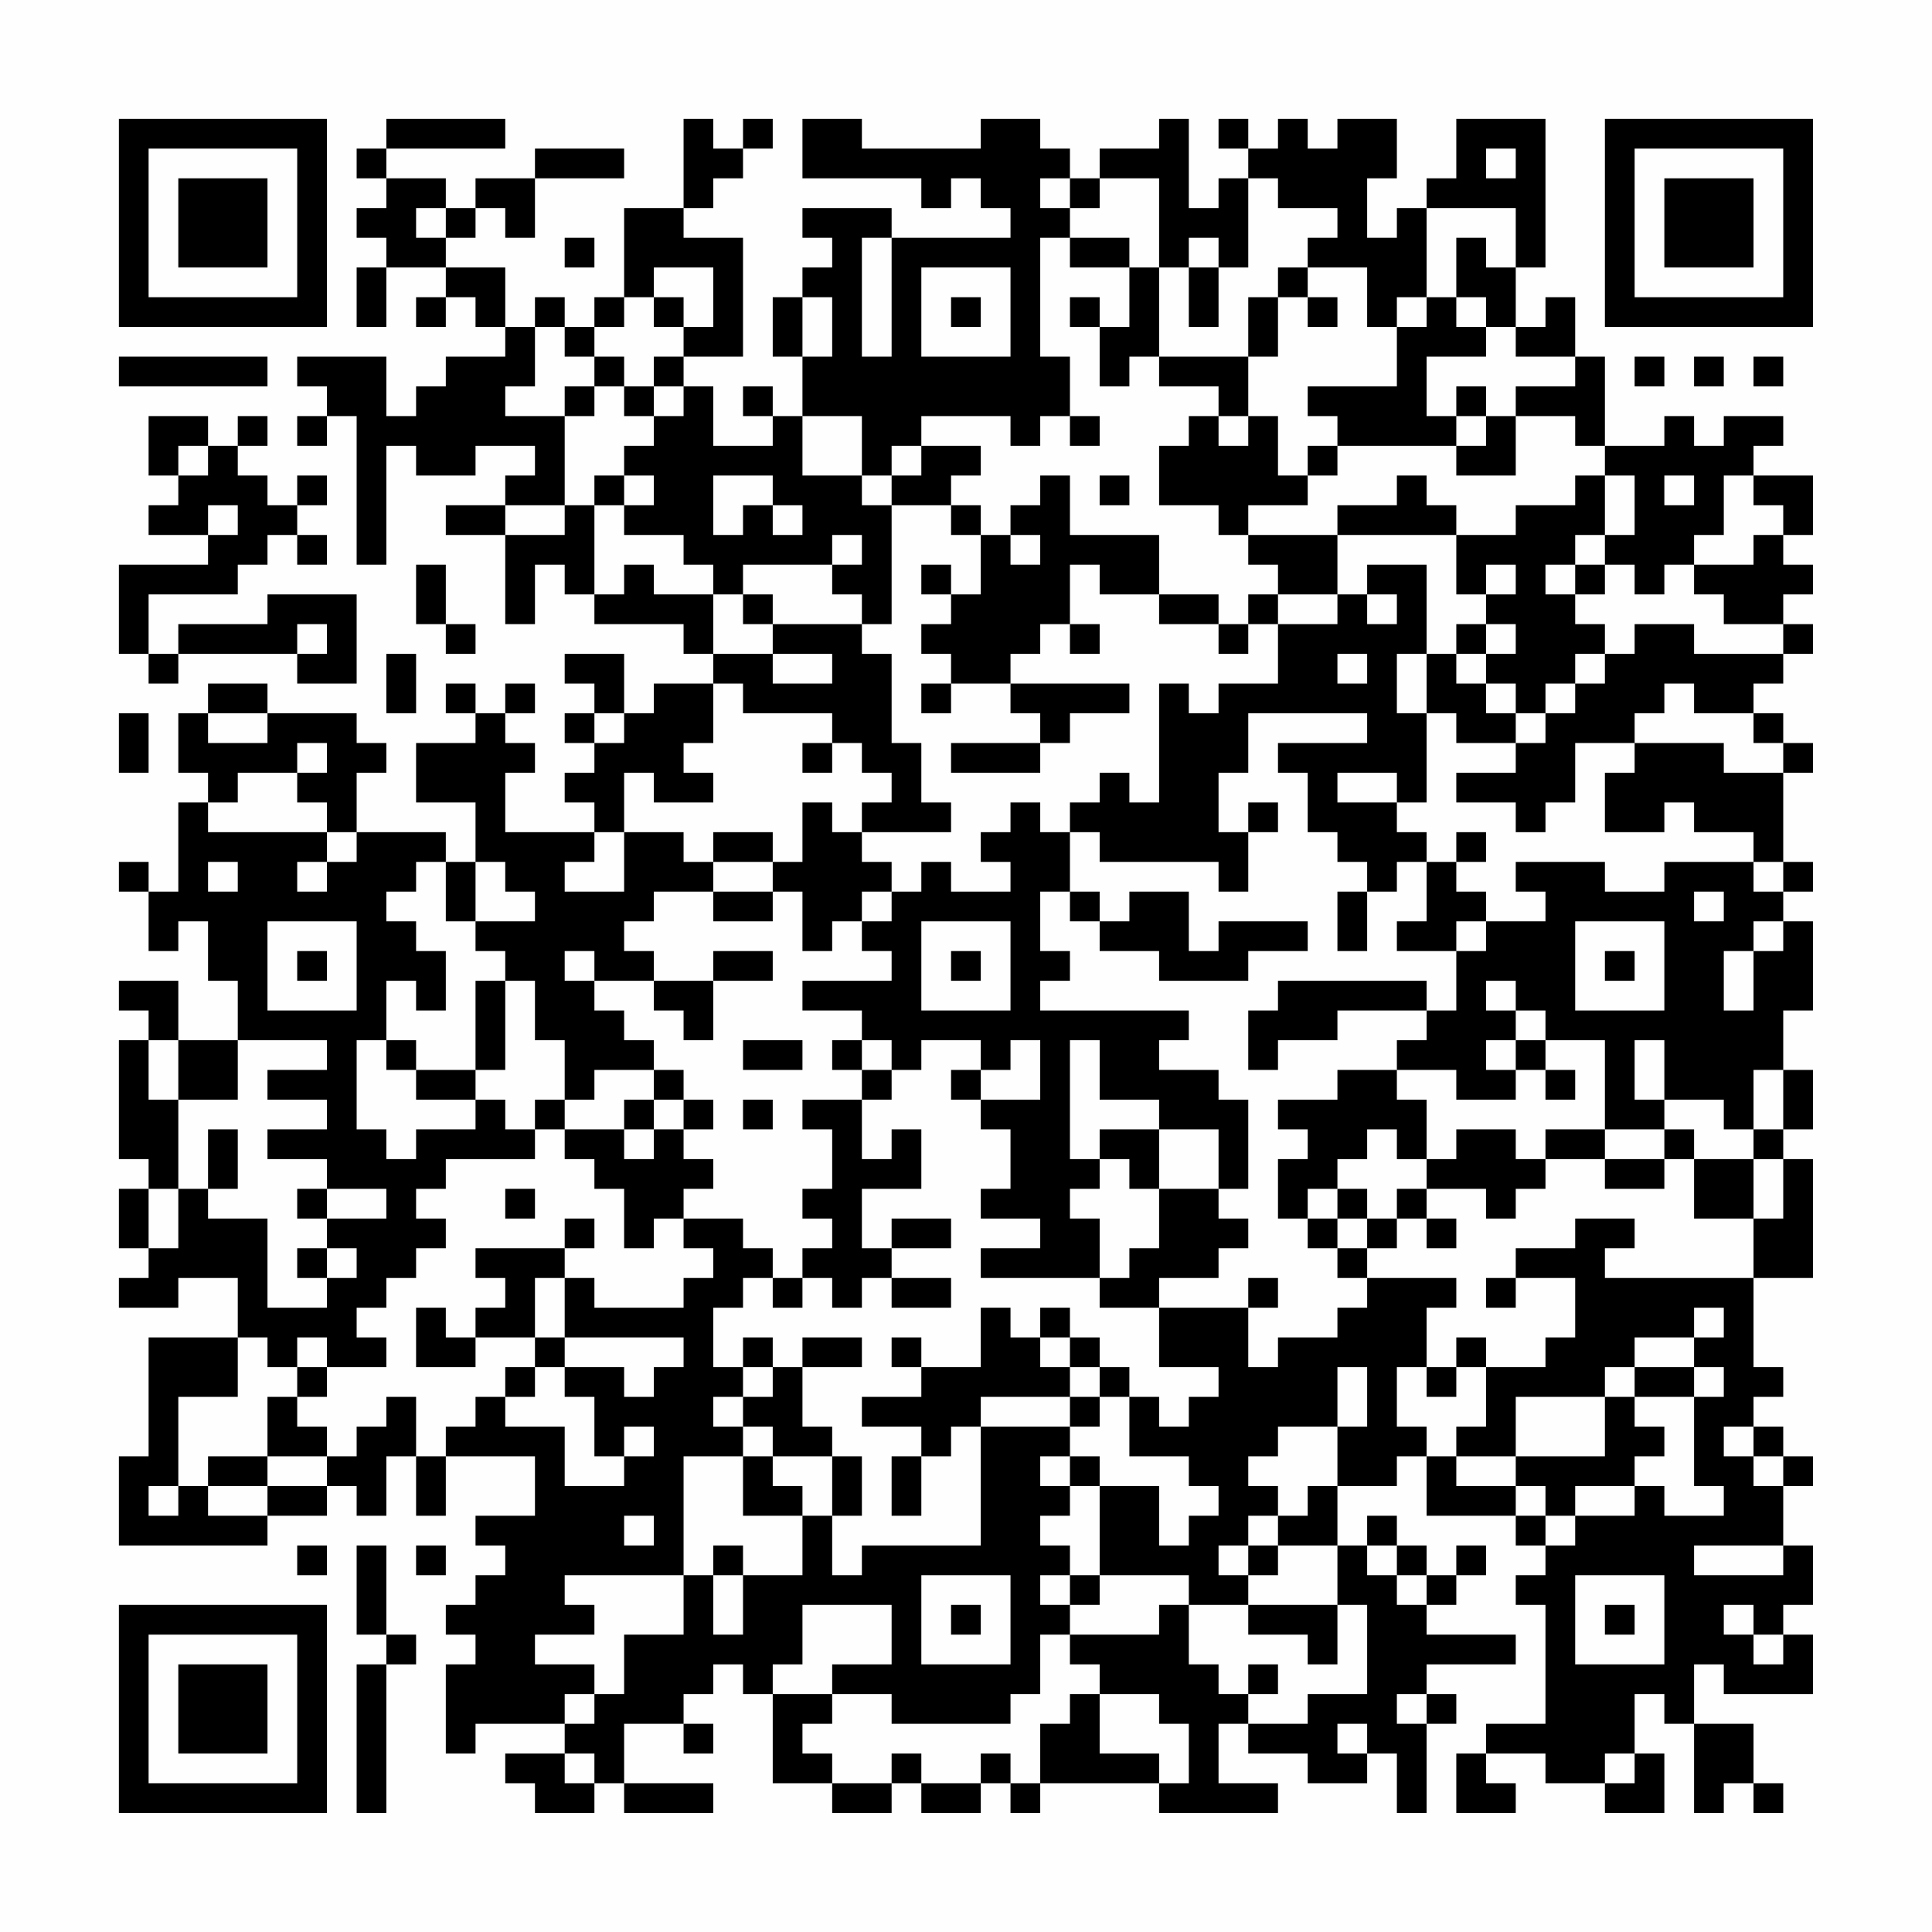 <?xml version="1.0" encoding="UTF-8"?>
<svg xmlns="http://www.w3.org/2000/svg" version="1.1" width="300" height="300" viewBox="0 0 300 300"><rect x="0" y="0" width="300" height="300" fill="#fefefe"/><g transform="scale(4.615)"><g transform="translate(4,4)"><path fill-rule="evenodd" d="M9 0L9 1L8 1L8 2L9 2L9 3L8 3L8 4L9 4L9 5L8 5L8 7L9 7L9 5L11 5L11 6L10 6L10 7L11 7L11 6L12 6L12 7L13 7L13 8L11 8L11 9L10 9L10 10L9 10L9 8L6 8L6 9L7 9L7 10L6 10L6 11L7 11L7 10L8 10L8 15L9 15L9 11L10 11L10 12L12 12L12 11L14 11L14 12L13 12L13 13L11 13L11 14L13 14L13 17L14 17L14 15L15 15L15 16L16 16L16 17L19 17L19 18L20 18L20 19L18 19L18 20L17 20L17 18L15 18L15 19L16 19L16 20L15 20L15 21L16 21L16 22L15 22L15 23L16 23L16 24L13 24L13 22L14 22L14 21L13 21L13 20L14 20L14 19L13 19L13 20L12 20L12 19L11 19L11 20L12 20L12 21L10 21L10 23L12 23L12 25L11 25L11 24L8 24L8 22L9 22L9 21L8 21L8 20L5 20L5 19L3 19L3 20L2 20L2 22L3 22L3 23L2 23L2 26L1 26L1 25L0 25L0 26L1 26L1 28L2 28L2 27L3 27L3 29L4 29L4 31L2 31L2 29L0 29L0 30L1 30L1 31L0 31L0 35L1 35L1 36L0 36L0 38L1 38L1 39L0 39L0 40L2 40L2 39L4 39L4 41L1 41L1 45L0 45L0 48L5 48L5 47L7 47L7 46L8 46L8 47L9 47L9 45L10 45L10 47L11 47L11 45L14 45L14 47L12 47L12 48L13 48L13 49L12 49L12 50L11 50L11 51L12 51L12 52L11 52L11 55L12 55L12 54L15 54L15 55L13 55L13 56L14 56L14 57L16 57L16 56L17 56L17 57L20 57L20 56L17 56L17 54L19 54L19 55L20 55L20 54L19 54L19 53L20 53L20 52L21 52L21 53L22 53L22 56L24 56L24 57L26 57L26 56L27 56L27 57L29 57L29 56L30 56L30 57L31 57L31 56L35 56L35 57L39 57L39 56L37 56L37 54L38 54L38 55L40 55L40 56L42 56L42 55L43 55L43 57L44 57L44 54L45 54L45 53L44 53L44 52L47 52L47 51L44 51L44 50L45 50L45 49L46 49L46 48L45 48L45 49L44 49L44 48L43 48L43 47L42 47L42 48L41 48L41 46L43 46L43 45L44 45L44 47L47 47L47 48L48 48L48 49L47 49L47 50L48 50L48 54L46 54L46 55L45 55L45 57L47 57L47 56L46 56L46 55L48 55L48 56L50 56L50 57L52 57L52 55L51 55L51 53L52 53L52 54L53 54L53 57L54 57L54 56L55 56L55 57L56 57L56 56L55 56L55 54L53 54L53 52L54 52L54 53L57 53L57 51L56 51L56 50L57 50L57 48L56 48L56 46L57 46L57 45L56 45L56 44L55 44L55 43L56 43L56 42L55 42L55 39L57 39L57 35L56 35L56 34L57 34L57 32L56 32L56 30L57 30L57 27L56 27L56 26L57 26L57 25L56 25L56 22L57 22L57 21L56 21L56 20L55 20L55 19L56 19L56 18L57 18L57 17L56 17L56 16L57 16L57 15L56 15L56 14L57 14L57 12L55 12L55 11L56 11L56 10L54 10L54 11L53 11L53 10L52 10L52 11L50 11L50 8L49 8L49 6L48 6L48 7L47 7L47 5L48 5L48 0L45 0L45 2L44 2L44 3L43 3L43 4L42 4L42 2L43 2L43 0L41 0L41 1L40 1L40 0L39 0L39 1L38 1L38 0L37 0L37 1L38 1L38 2L37 2L37 3L36 3L36 0L35 0L35 1L33 1L33 2L32 2L32 1L31 1L31 0L29 0L29 1L25 1L25 0L23 0L23 2L27 2L27 3L28 3L28 2L29 2L29 3L30 3L30 4L26 4L26 3L23 3L23 4L24 4L24 5L23 5L23 6L22 6L22 8L23 8L23 10L22 10L22 9L21 9L21 10L22 10L22 11L20 11L20 9L19 9L19 8L21 8L21 4L19 4L19 3L20 3L20 2L21 2L21 1L22 1L22 0L21 0L21 1L20 1L20 0L19 0L19 3L17 3L17 6L16 6L16 7L15 7L15 6L14 6L14 7L13 7L13 5L11 5L11 4L12 4L12 3L13 3L13 4L14 4L14 2L17 2L17 1L14 1L14 2L12 2L12 3L11 3L11 2L9 2L9 1L13 1L13 0ZM46 1L46 2L47 2L47 1ZM31 2L31 3L32 3L32 4L31 4L31 8L32 8L32 10L31 10L31 11L30 11L30 10L27 10L27 11L26 11L26 12L25 12L25 10L23 10L23 12L25 12L25 13L26 13L26 17L25 17L25 16L24 16L24 15L25 15L25 14L24 14L24 15L21 15L21 16L20 16L20 15L19 15L19 14L17 14L17 13L18 13L18 12L17 12L17 11L18 11L18 10L19 10L19 9L18 9L18 8L19 8L19 7L20 7L20 5L18 5L18 6L17 6L17 7L16 7L16 8L15 8L15 7L14 7L14 9L13 9L13 10L15 10L15 13L13 13L13 14L15 14L15 13L16 13L16 16L17 16L17 15L18 15L18 16L20 16L20 18L22 18L22 19L24 19L24 18L22 18L22 17L25 17L25 18L26 18L26 21L27 21L27 23L28 23L28 24L25 24L25 23L26 23L26 22L25 22L25 21L24 21L24 20L21 20L21 19L20 19L20 21L19 21L19 22L20 22L20 23L18 23L18 22L17 22L17 24L16 24L16 25L15 25L15 26L17 26L17 24L19 24L19 25L20 25L20 26L18 26L18 27L17 27L17 28L18 28L18 29L16 29L16 28L15 28L15 29L16 29L16 30L17 30L17 31L18 31L18 32L16 32L16 33L15 33L15 31L14 31L14 29L13 29L13 28L12 28L12 27L14 27L14 26L13 26L13 25L12 25L12 27L11 27L11 25L10 25L10 26L9 26L9 27L10 27L10 28L11 28L11 30L10 30L10 29L9 29L9 31L8 31L8 34L9 34L9 35L10 35L10 34L12 34L12 33L13 33L13 34L14 34L14 35L11 35L11 36L10 36L10 37L11 37L11 38L10 38L10 39L9 39L9 40L8 40L8 41L9 41L9 42L7 42L7 41L6 41L6 42L5 42L5 41L4 41L4 43L2 43L2 46L1 46L1 47L2 47L2 46L3 46L3 47L5 47L5 46L7 46L7 45L8 45L8 44L9 44L9 43L10 43L10 45L11 45L11 44L12 44L12 43L13 43L13 44L15 44L15 46L17 46L17 45L18 45L18 44L17 44L17 45L16 45L16 43L15 43L15 42L17 42L17 43L18 43L18 42L19 42L19 41L15 41L15 39L16 39L16 40L19 40L19 39L20 39L20 38L19 38L19 37L21 37L21 38L22 38L22 39L21 39L21 40L20 40L20 42L21 42L21 43L20 43L20 44L21 44L21 45L19 45L19 49L15 49L15 50L16 50L16 51L14 51L14 52L16 52L16 53L15 53L15 54L16 54L16 53L17 53L17 51L19 51L19 49L20 49L20 51L21 51L21 49L23 49L23 47L24 47L24 49L25 49L25 48L29 48L29 44L32 44L32 45L31 45L31 46L32 46L32 47L31 47L31 48L32 48L32 49L31 49L31 50L32 50L32 51L31 51L31 53L30 53L30 54L26 54L26 53L24 53L24 52L26 52L26 50L23 50L23 52L22 52L22 53L24 53L24 54L23 54L23 55L24 55L24 56L26 56L26 55L27 55L27 56L29 56L29 55L30 55L30 56L31 56L31 54L32 54L32 53L33 53L33 55L35 55L35 56L36 56L36 54L35 54L35 53L33 53L33 52L32 52L32 51L35 51L35 50L36 50L36 52L37 52L37 53L38 53L38 54L40 54L40 53L42 53L42 50L41 50L41 48L39 48L39 47L40 47L40 46L41 46L41 44L42 44L42 42L41 42L41 44L39 44L39 45L38 45L38 46L39 46L39 47L38 47L38 48L37 48L37 49L38 49L38 50L36 50L36 49L33 49L33 46L35 46L35 48L36 48L36 47L37 47L37 46L36 46L36 45L34 45L34 43L35 43L35 44L36 44L36 43L37 43L37 42L35 42L35 40L38 40L38 42L39 42L39 41L41 41L41 40L42 40L42 39L45 39L45 40L44 40L44 42L43 42L43 44L44 44L44 45L45 45L45 46L47 46L47 47L48 47L48 48L49 48L49 47L51 47L51 46L52 46L52 47L54 47L54 46L53 46L53 43L54 43L54 42L53 42L53 41L54 41L54 40L53 40L53 41L51 41L51 42L50 42L50 43L47 43L47 45L45 45L45 44L46 44L46 42L48 42L48 41L49 41L49 39L47 39L47 38L49 38L49 37L51 37L51 38L50 38L50 39L55 39L55 37L56 37L56 35L55 35L55 34L56 34L56 32L55 32L55 34L54 34L54 33L52 33L52 31L51 31L51 33L52 33L52 34L50 34L50 31L48 31L48 30L47 30L47 29L46 29L46 30L47 30L47 31L46 31L46 32L47 32L47 33L45 33L45 32L43 32L43 31L44 31L44 30L45 30L45 28L46 28L46 27L48 27L48 26L47 26L47 25L50 25L50 26L52 26L52 25L55 25L55 26L56 26L56 25L55 25L55 24L53 24L53 23L52 23L52 24L50 24L50 22L51 22L51 21L54 21L54 22L56 22L56 21L55 21L55 20L53 20L53 19L52 19L52 20L51 20L51 21L49 21L49 23L48 23L48 24L47 24L47 23L45 23L45 22L47 22L47 21L48 21L48 20L49 20L49 19L50 19L50 18L51 18L51 17L53 17L53 18L56 18L56 17L54 17L54 16L53 16L53 15L55 15L55 14L56 14L56 13L55 13L55 12L54 12L54 14L53 14L53 15L52 15L52 16L51 16L51 15L50 15L50 14L51 14L51 12L50 12L50 11L49 11L49 10L47 10L47 9L49 9L49 8L47 8L47 7L46 7L46 6L45 6L45 4L46 4L46 5L47 5L47 3L44 3L44 6L43 6L43 7L42 7L42 5L40 5L40 4L41 4L41 3L39 3L39 2L38 2L38 5L37 5L37 4L36 4L36 5L35 5L35 2L33 2L33 3L32 3L32 2ZM10 3L10 4L11 4L11 3ZM15 4L15 5L16 5L16 4ZM25 4L25 8L26 8L26 4ZM32 4L32 5L34 5L34 7L33 7L33 6L32 6L32 7L33 7L33 9L34 9L34 8L35 8L35 9L37 9L37 10L36 10L36 11L35 11L35 13L37 13L37 14L38 14L38 15L39 15L39 16L38 16L38 17L37 17L37 16L35 16L35 14L32 14L32 12L31 12L31 13L30 13L30 14L29 14L29 13L28 13L28 12L29 12L29 11L27 11L27 12L26 12L26 13L28 13L28 14L29 14L29 16L28 16L28 15L27 15L27 16L28 16L28 17L27 17L27 18L28 18L28 19L27 19L27 20L28 20L28 19L30 19L30 20L31 20L31 21L28 21L28 22L31 22L31 21L32 21L32 20L34 20L34 19L30 19L30 18L31 18L31 17L32 17L32 18L33 18L33 17L32 17L32 15L33 15L33 16L35 16L35 17L37 17L37 18L38 18L38 17L39 17L39 19L37 19L37 20L36 20L36 19L35 19L35 23L34 23L34 22L33 22L33 23L32 23L32 24L31 24L31 23L30 23L30 24L29 24L29 25L30 25L30 26L28 26L28 25L27 25L27 26L26 26L26 25L25 25L25 24L24 24L24 23L23 23L23 25L22 25L22 24L20 24L20 25L22 25L22 26L20 26L20 27L22 27L22 26L23 26L23 28L24 28L24 27L25 27L25 28L26 28L26 29L23 29L23 30L25 30L25 31L24 31L24 32L25 32L25 33L23 33L23 34L24 34L24 36L23 36L23 37L24 37L24 38L23 38L23 39L22 39L22 40L23 40L23 39L24 39L24 40L25 40L25 39L26 39L26 40L28 40L28 39L26 39L26 38L28 38L28 37L26 37L26 38L25 38L25 36L27 36L27 34L26 34L26 35L25 35L25 33L26 33L26 32L27 32L27 31L29 31L29 32L28 32L28 33L29 33L29 34L30 34L30 36L29 36L29 37L31 37L31 38L29 38L29 39L33 39L33 40L35 40L35 39L37 39L37 38L38 38L38 37L37 37L37 36L38 36L38 33L37 33L37 32L35 32L35 31L36 31L36 30L31 30L31 29L32 29L32 28L31 28L31 26L32 26L32 27L33 27L33 28L35 28L35 29L38 29L38 28L40 28L40 27L37 27L37 28L36 28L36 26L34 26L34 27L33 27L33 26L32 26L32 24L33 24L33 25L37 25L37 26L38 26L38 24L39 24L39 23L38 23L38 24L37 24L37 22L38 22L38 20L42 20L42 21L39 21L39 22L40 22L40 24L41 24L41 25L42 25L42 26L41 26L41 28L42 28L42 26L43 26L43 25L44 25L44 27L43 27L43 28L45 28L45 27L46 27L46 26L45 26L45 25L46 25L46 24L45 24L45 25L44 25L44 24L43 24L43 23L44 23L44 20L45 20L45 21L47 21L47 20L48 20L48 19L49 19L49 18L50 18L50 17L49 17L49 16L50 16L50 15L49 15L49 14L50 14L50 12L49 12L49 13L47 13L47 14L45 14L45 13L44 13L44 12L43 12L43 13L41 13L41 14L38 14L38 13L40 13L40 12L41 12L41 11L45 11L45 12L47 12L47 10L46 10L46 9L45 9L45 10L44 10L44 8L46 8L46 7L45 7L45 6L44 6L44 7L43 7L43 9L40 9L40 10L41 10L41 11L40 11L40 12L39 12L39 10L38 10L38 8L39 8L39 6L40 6L40 7L41 7L41 6L40 6L40 5L39 5L39 6L38 6L38 8L35 8L35 5L34 5L34 4ZM27 5L27 8L30 8L30 5ZM36 5L36 7L37 7L37 5ZM18 6L18 7L19 7L19 6ZM23 6L23 8L24 8L24 6ZM28 6L28 7L29 7L29 6ZM0 8L0 9L5 9L5 8ZM16 8L16 9L15 9L15 10L16 10L16 9L17 9L17 10L18 10L18 9L17 9L17 8ZM51 8L51 9L52 9L52 8ZM53 8L53 9L54 9L54 8ZM55 8L55 9L56 9L56 8ZM1 10L1 12L2 12L2 13L1 13L1 14L3 14L3 15L0 15L0 18L1 18L1 19L2 19L2 18L6 18L6 19L8 19L8 16L5 16L5 17L2 17L2 18L1 18L1 16L4 16L4 15L5 15L5 14L6 14L6 15L7 15L7 14L6 14L6 13L7 13L7 12L6 12L6 13L5 13L5 12L4 12L4 11L5 11L5 10L4 10L4 11L3 11L3 10ZM32 10L32 11L33 11L33 10ZM37 10L37 11L38 11L38 10ZM45 10L45 11L46 11L46 10ZM2 11L2 12L3 12L3 11ZM16 12L16 13L17 13L17 12ZM20 12L20 14L21 14L21 13L22 13L22 14L23 14L23 13L22 13L22 12ZM33 12L33 13L34 13L34 12ZM52 12L52 13L53 13L53 12ZM3 13L3 14L4 14L4 13ZM30 14L30 15L31 15L31 14ZM41 14L41 16L39 16L39 17L41 17L41 16L42 16L42 17L43 17L43 16L42 16L42 15L44 15L44 18L43 18L43 20L44 20L44 18L45 18L45 19L46 19L46 20L47 20L47 19L46 19L46 18L47 18L47 17L46 17L46 16L47 16L47 15L46 15L46 16L45 16L45 14ZM10 15L10 17L11 17L11 18L12 18L12 17L11 17L11 15ZM48 15L48 16L49 16L49 15ZM21 16L21 17L22 17L22 16ZM6 17L6 18L7 18L7 17ZM45 17L45 18L46 18L46 17ZM9 18L9 20L10 20L10 18ZM41 18L41 19L42 19L42 18ZM0 20L0 22L1 22L1 20ZM3 20L3 21L5 21L5 20ZM16 20L16 21L17 21L17 20ZM6 21L6 22L4 22L4 23L3 23L3 24L7 24L7 25L6 25L6 26L7 26L7 25L8 25L8 24L7 24L7 23L6 23L6 22L7 22L7 21ZM23 21L23 22L24 22L24 21ZM41 22L41 23L43 23L43 22ZM3 25L3 26L4 26L4 25ZM25 26L25 27L26 27L26 26ZM53 26L53 27L54 27L54 26ZM5 27L5 30L8 30L8 27ZM27 27L27 30L30 30L30 27ZM49 27L49 30L52 30L52 27ZM55 27L55 28L54 28L54 30L55 30L55 28L56 28L56 27ZM6 28L6 29L7 29L7 28ZM20 28L20 29L18 29L18 30L19 30L19 31L20 31L20 29L22 29L22 28ZM28 28L28 29L29 29L29 28ZM50 28L50 29L51 29L51 28ZM12 29L12 32L10 32L10 31L9 31L9 32L10 32L10 33L12 33L12 32L13 32L13 29ZM39 29L39 30L38 30L38 32L39 32L39 31L41 31L41 30L44 30L44 29ZM1 31L1 33L2 33L2 36L1 36L1 38L2 38L2 36L3 36L3 37L5 37L5 40L7 40L7 39L8 39L8 38L7 38L7 37L9 37L9 36L7 36L7 35L5 35L5 34L7 34L7 33L5 33L5 32L7 32L7 31L4 31L4 33L2 33L2 31ZM21 31L21 32L23 32L23 31ZM25 31L25 32L26 32L26 31ZM30 31L30 32L29 32L29 33L31 33L31 31ZM32 31L32 35L33 35L33 36L32 36L32 37L33 37L33 39L34 39L34 38L35 38L35 36L37 36L37 34L35 34L35 33L33 33L33 31ZM47 31L47 32L48 32L48 33L49 33L49 32L48 32L48 31ZM18 32L18 33L17 33L17 34L15 34L15 33L14 33L14 34L15 34L15 35L16 35L16 36L17 36L17 38L18 38L18 37L19 37L19 36L20 36L20 35L19 35L19 34L20 34L20 33L19 33L19 32ZM41 32L41 33L39 33L39 34L40 34L40 35L39 35L39 37L40 37L40 38L41 38L41 39L42 39L42 38L43 38L43 37L44 37L44 38L45 38L45 37L44 37L44 36L46 36L46 37L47 37L47 36L48 36L48 35L50 35L50 36L52 36L52 35L53 35L53 37L55 37L55 35L53 35L53 34L52 34L52 35L50 35L50 34L48 34L48 35L47 35L47 34L45 34L45 35L44 35L44 33L43 33L43 32ZM18 33L18 34L17 34L17 35L18 35L18 34L19 34L19 33ZM21 33L21 34L22 34L22 33ZM3 34L3 36L4 36L4 34ZM33 34L33 35L34 35L34 36L35 36L35 34ZM42 34L42 35L41 35L41 36L40 36L40 37L41 37L41 38L42 38L42 37L43 37L43 36L44 36L44 35L43 35L43 34ZM6 36L6 37L7 37L7 36ZM13 36L13 37L14 37L14 36ZM41 36L41 37L42 37L42 36ZM15 37L15 38L12 38L12 39L13 39L13 40L12 40L12 41L11 41L11 40L10 40L10 42L12 42L12 41L14 41L14 42L13 42L13 43L14 43L14 42L15 42L15 41L14 41L14 39L15 39L15 38L16 38L16 37ZM6 38L6 39L7 39L7 38ZM38 39L38 40L39 40L39 39ZM46 39L46 40L47 40L47 39ZM29 40L29 42L27 42L27 41L26 41L26 42L27 42L27 43L25 43L25 44L27 44L27 45L26 45L26 47L27 47L27 45L28 45L28 44L29 44L29 43L32 43L32 44L33 44L33 43L34 43L34 42L33 42L33 41L32 41L32 40L31 40L31 41L30 41L30 40ZM21 41L21 42L22 42L22 43L21 43L21 44L22 44L22 45L21 45L21 47L23 47L23 46L22 46L22 45L24 45L24 47L25 47L25 45L24 45L24 44L23 44L23 42L25 42L25 41L23 41L23 42L22 42L22 41ZM31 41L31 42L32 42L32 43L33 43L33 42L32 42L32 41ZM45 41L45 42L44 42L44 43L45 43L45 42L46 42L46 41ZM6 42L6 43L5 43L5 45L3 45L3 46L5 46L5 45L7 45L7 44L6 44L6 43L7 43L7 42ZM51 42L51 43L50 43L50 45L47 45L47 46L48 46L48 47L49 47L49 46L51 46L51 45L52 45L52 44L51 44L51 43L53 43L53 42ZM54 44L54 45L55 45L55 46L56 46L56 45L55 45L55 44ZM32 45L32 46L33 46L33 45ZM17 47L17 48L18 48L18 47ZM6 48L6 49L7 49L7 48ZM8 48L8 51L9 51L9 52L8 52L8 57L9 57L9 52L10 52L10 51L9 51L9 48ZM10 48L10 49L11 49L11 48ZM20 48L20 49L21 49L21 48ZM38 48L38 49L39 49L39 48ZM42 48L42 49L43 49L43 50L44 50L44 49L43 49L43 48ZM53 48L53 49L56 49L56 48ZM27 49L27 52L30 52L30 49ZM32 49L32 50L33 50L33 49ZM49 49L49 52L52 52L52 49ZM28 50L28 51L29 51L29 50ZM38 50L38 51L40 51L40 52L41 52L41 50ZM50 50L50 51L51 51L51 50ZM54 50L54 51L55 51L55 52L56 52L56 51L55 51L55 50ZM38 52L38 53L39 53L39 52ZM43 53L43 54L44 54L44 53ZM41 54L41 55L42 55L42 54ZM15 55L15 56L16 56L16 55ZM50 55L50 56L51 56L51 55ZM0 0L0 7L7 7L7 0ZM1 1L1 6L6 6L6 1ZM2 2L2 5L5 5L5 2ZM50 0L50 7L57 7L57 0ZM51 1L51 6L56 6L56 1ZM52 2L52 5L55 5L55 2ZM0 50L0 57L7 57L7 50ZM1 51L1 56L6 56L6 51ZM2 52L2 55L5 55L5 52Z" fill="#000000"/></g></g></svg>
